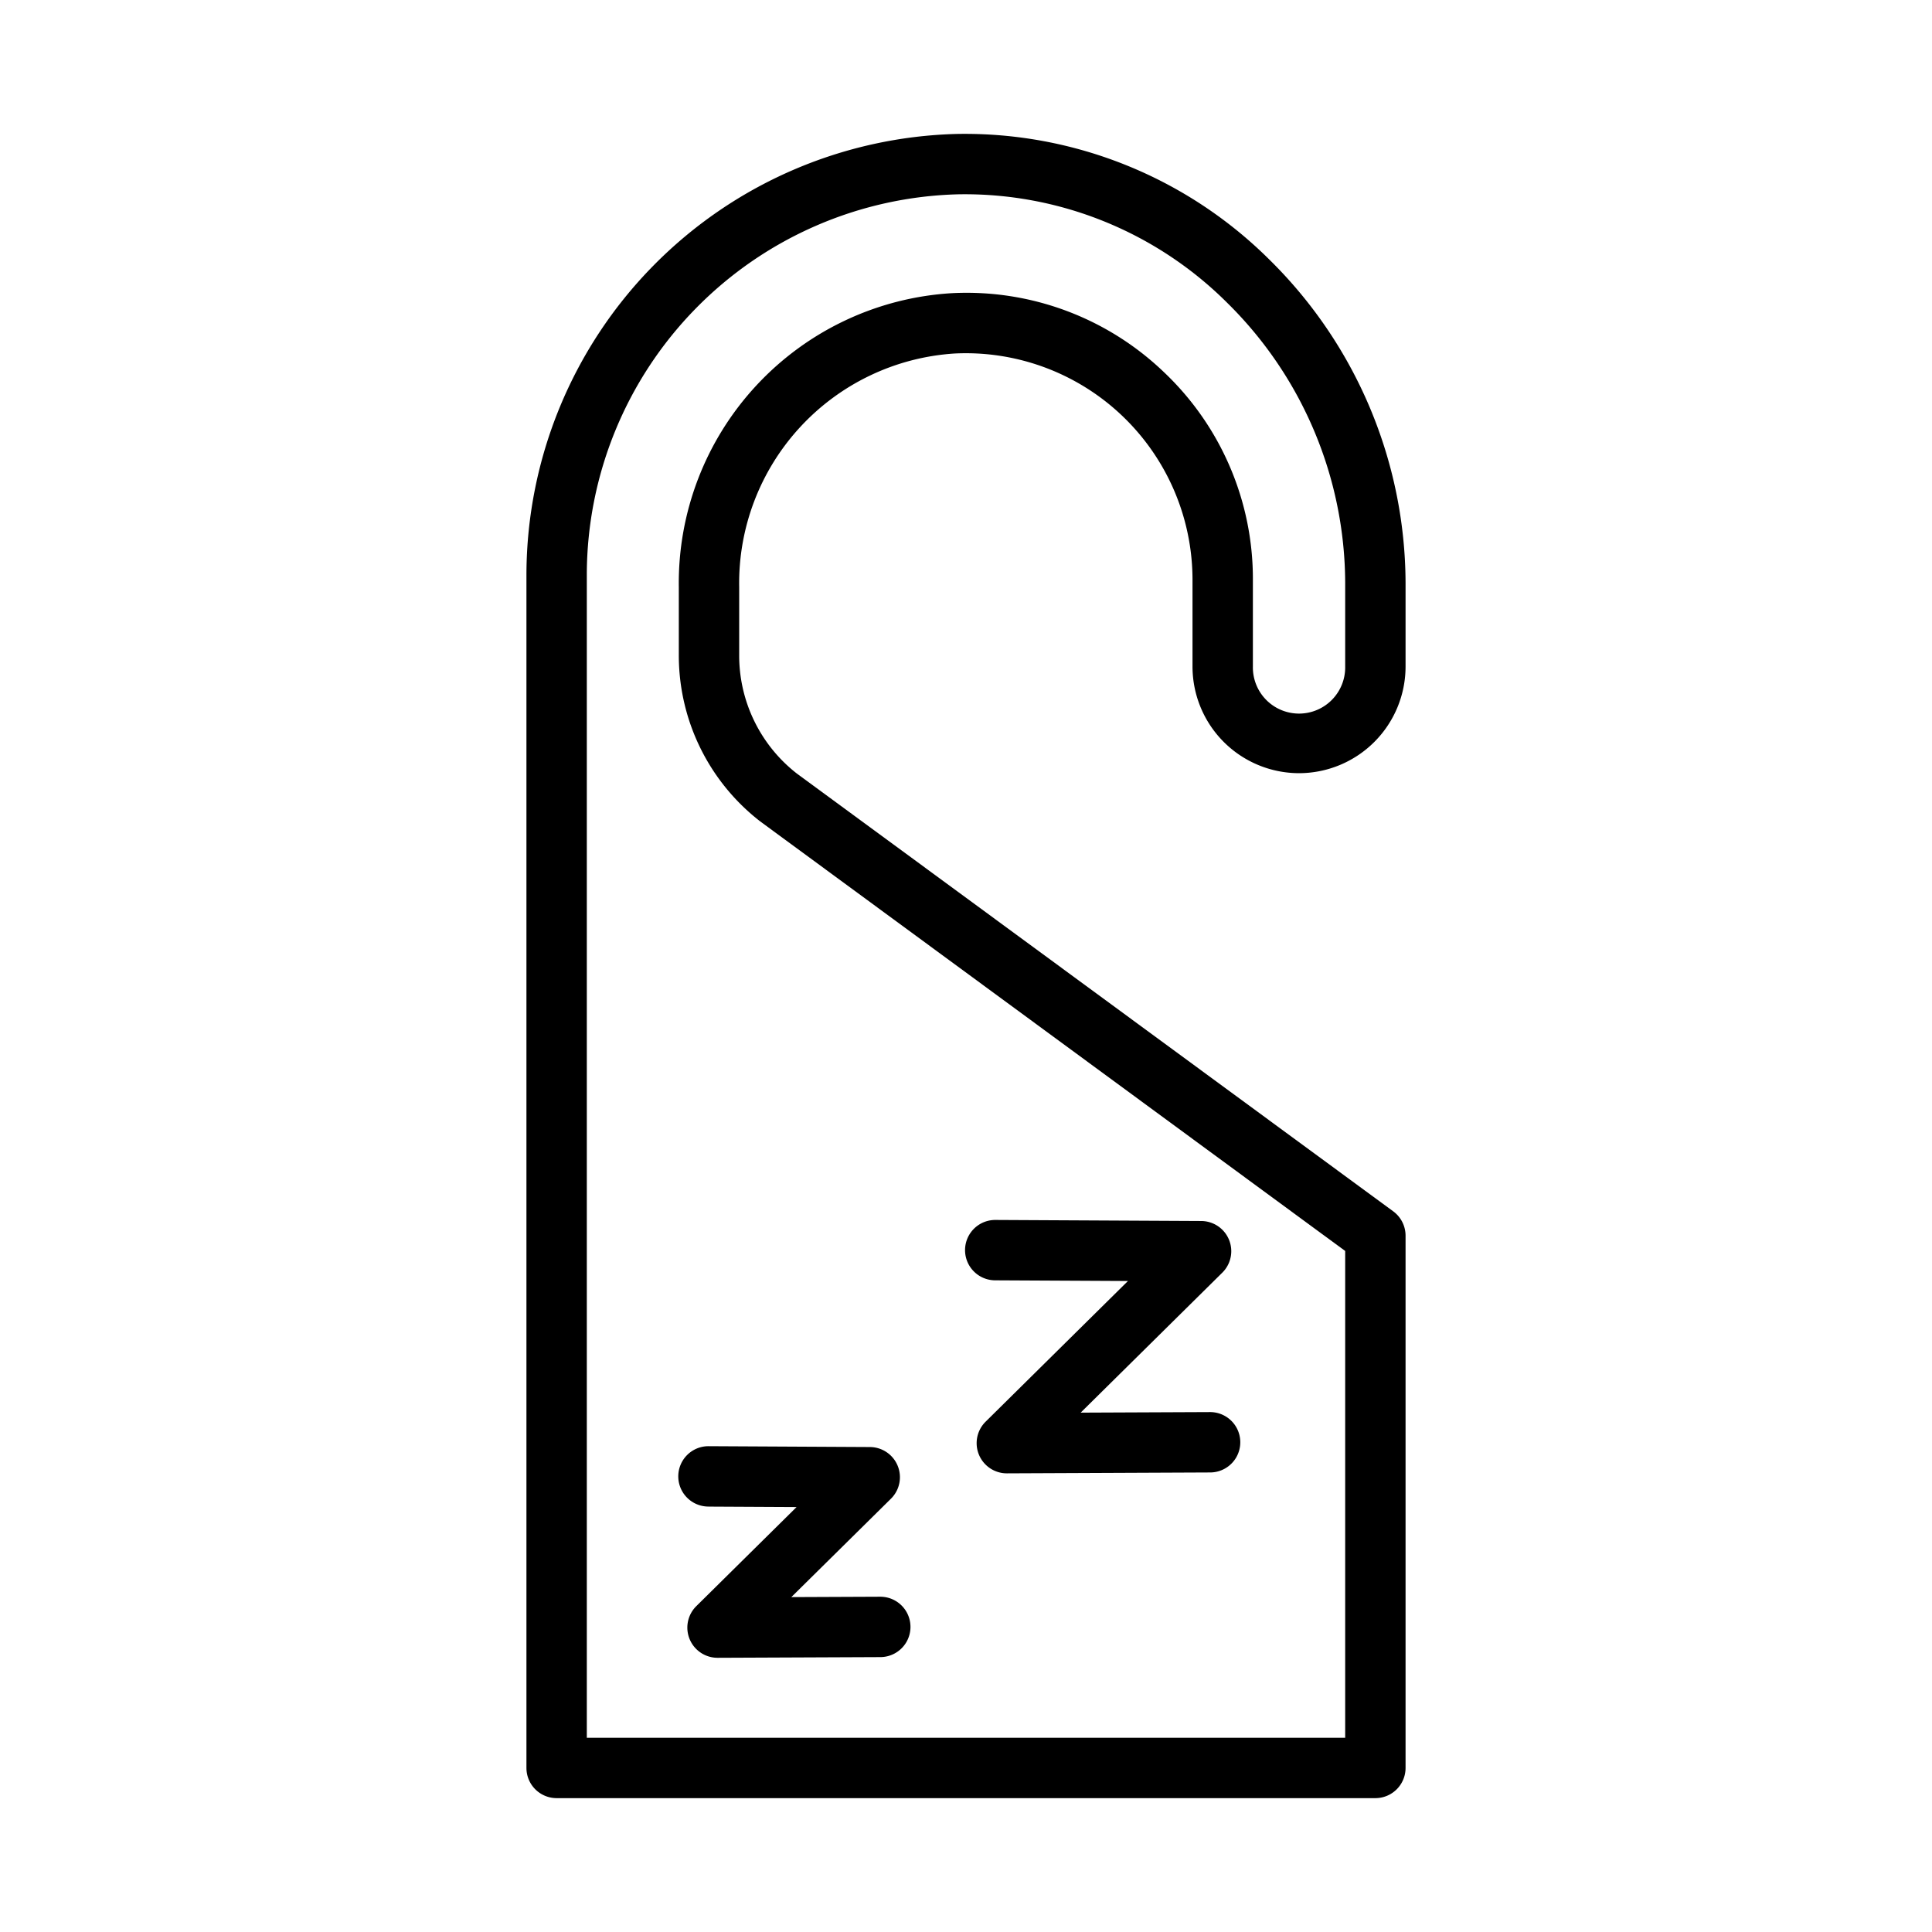 <svg id="Layer_1" data-name="Layer 1" xmlns="http://www.w3.org/2000/svg" viewBox="0 0 128 128"><title>DO NOT DISTURB</title><path d="M86.064,51.225a7.066,7.066,0,0,0,7.058-7.059V38.6A30.182,30.182,0,0,0,84.1,17.2,28.618,28.618,0,0,0,63.438,8.873a29.267,29.267,0,0,0-28.56,29.118v79.14a2,2,0,0,0,2,2H91.122a2,2,0,0,0,2-2V81.867a2,2,0,0,0-.816-1.612L52.786,51.244A9.907,9.907,0,0,1,48.973,43.4V38.9a15.245,15.245,0,0,1,14.288-15.48,15.019,15.019,0,0,1,15.746,15v5.747A7.066,7.066,0,0,0,86.064,51.225ZM77.115,24.657a18.885,18.885,0,0,0-14.042-5.234A19.239,19.239,0,0,0,44.973,38.9v4.5a13.913,13.913,0,0,0,5.4,11.026L89.122,82.88v32.251H38.878V37.991A25.246,25.246,0,0,1,63.514,12.873,24.614,24.614,0,0,1,81.3,20.057,26.153,26.153,0,0,1,89.122,38.6v5.564a3.058,3.058,0,1,1-6.115,0V38.419A18.855,18.855,0,0,0,77.115,24.657Z"/><path d="M46.935,99.816l5.841.03-6.643,6.564a2,2,0,0,0,1.406,3.423h.009l10.778-.046a2,2,0,0,0-.009-4h-.009l-5.88.025,6.6-6.519a2,2,0,0,0-1.4-3.423l-10.674-.056h-.011a2,2,0,0,0-.011,4Z"/><path d="M65.937,84.825l8.793.045L65.3,94.19a2,2,0,0,0,1.406,3.423h.009l13.462-.059a2,2,0,0,0-.009-4h-.009l-8.562.037,9.383-9.273a2,2,0,0,0-1.4-3.423l-13.626-.07h-.011a2,2,0,0,0-.011,4Z"/></svg>
